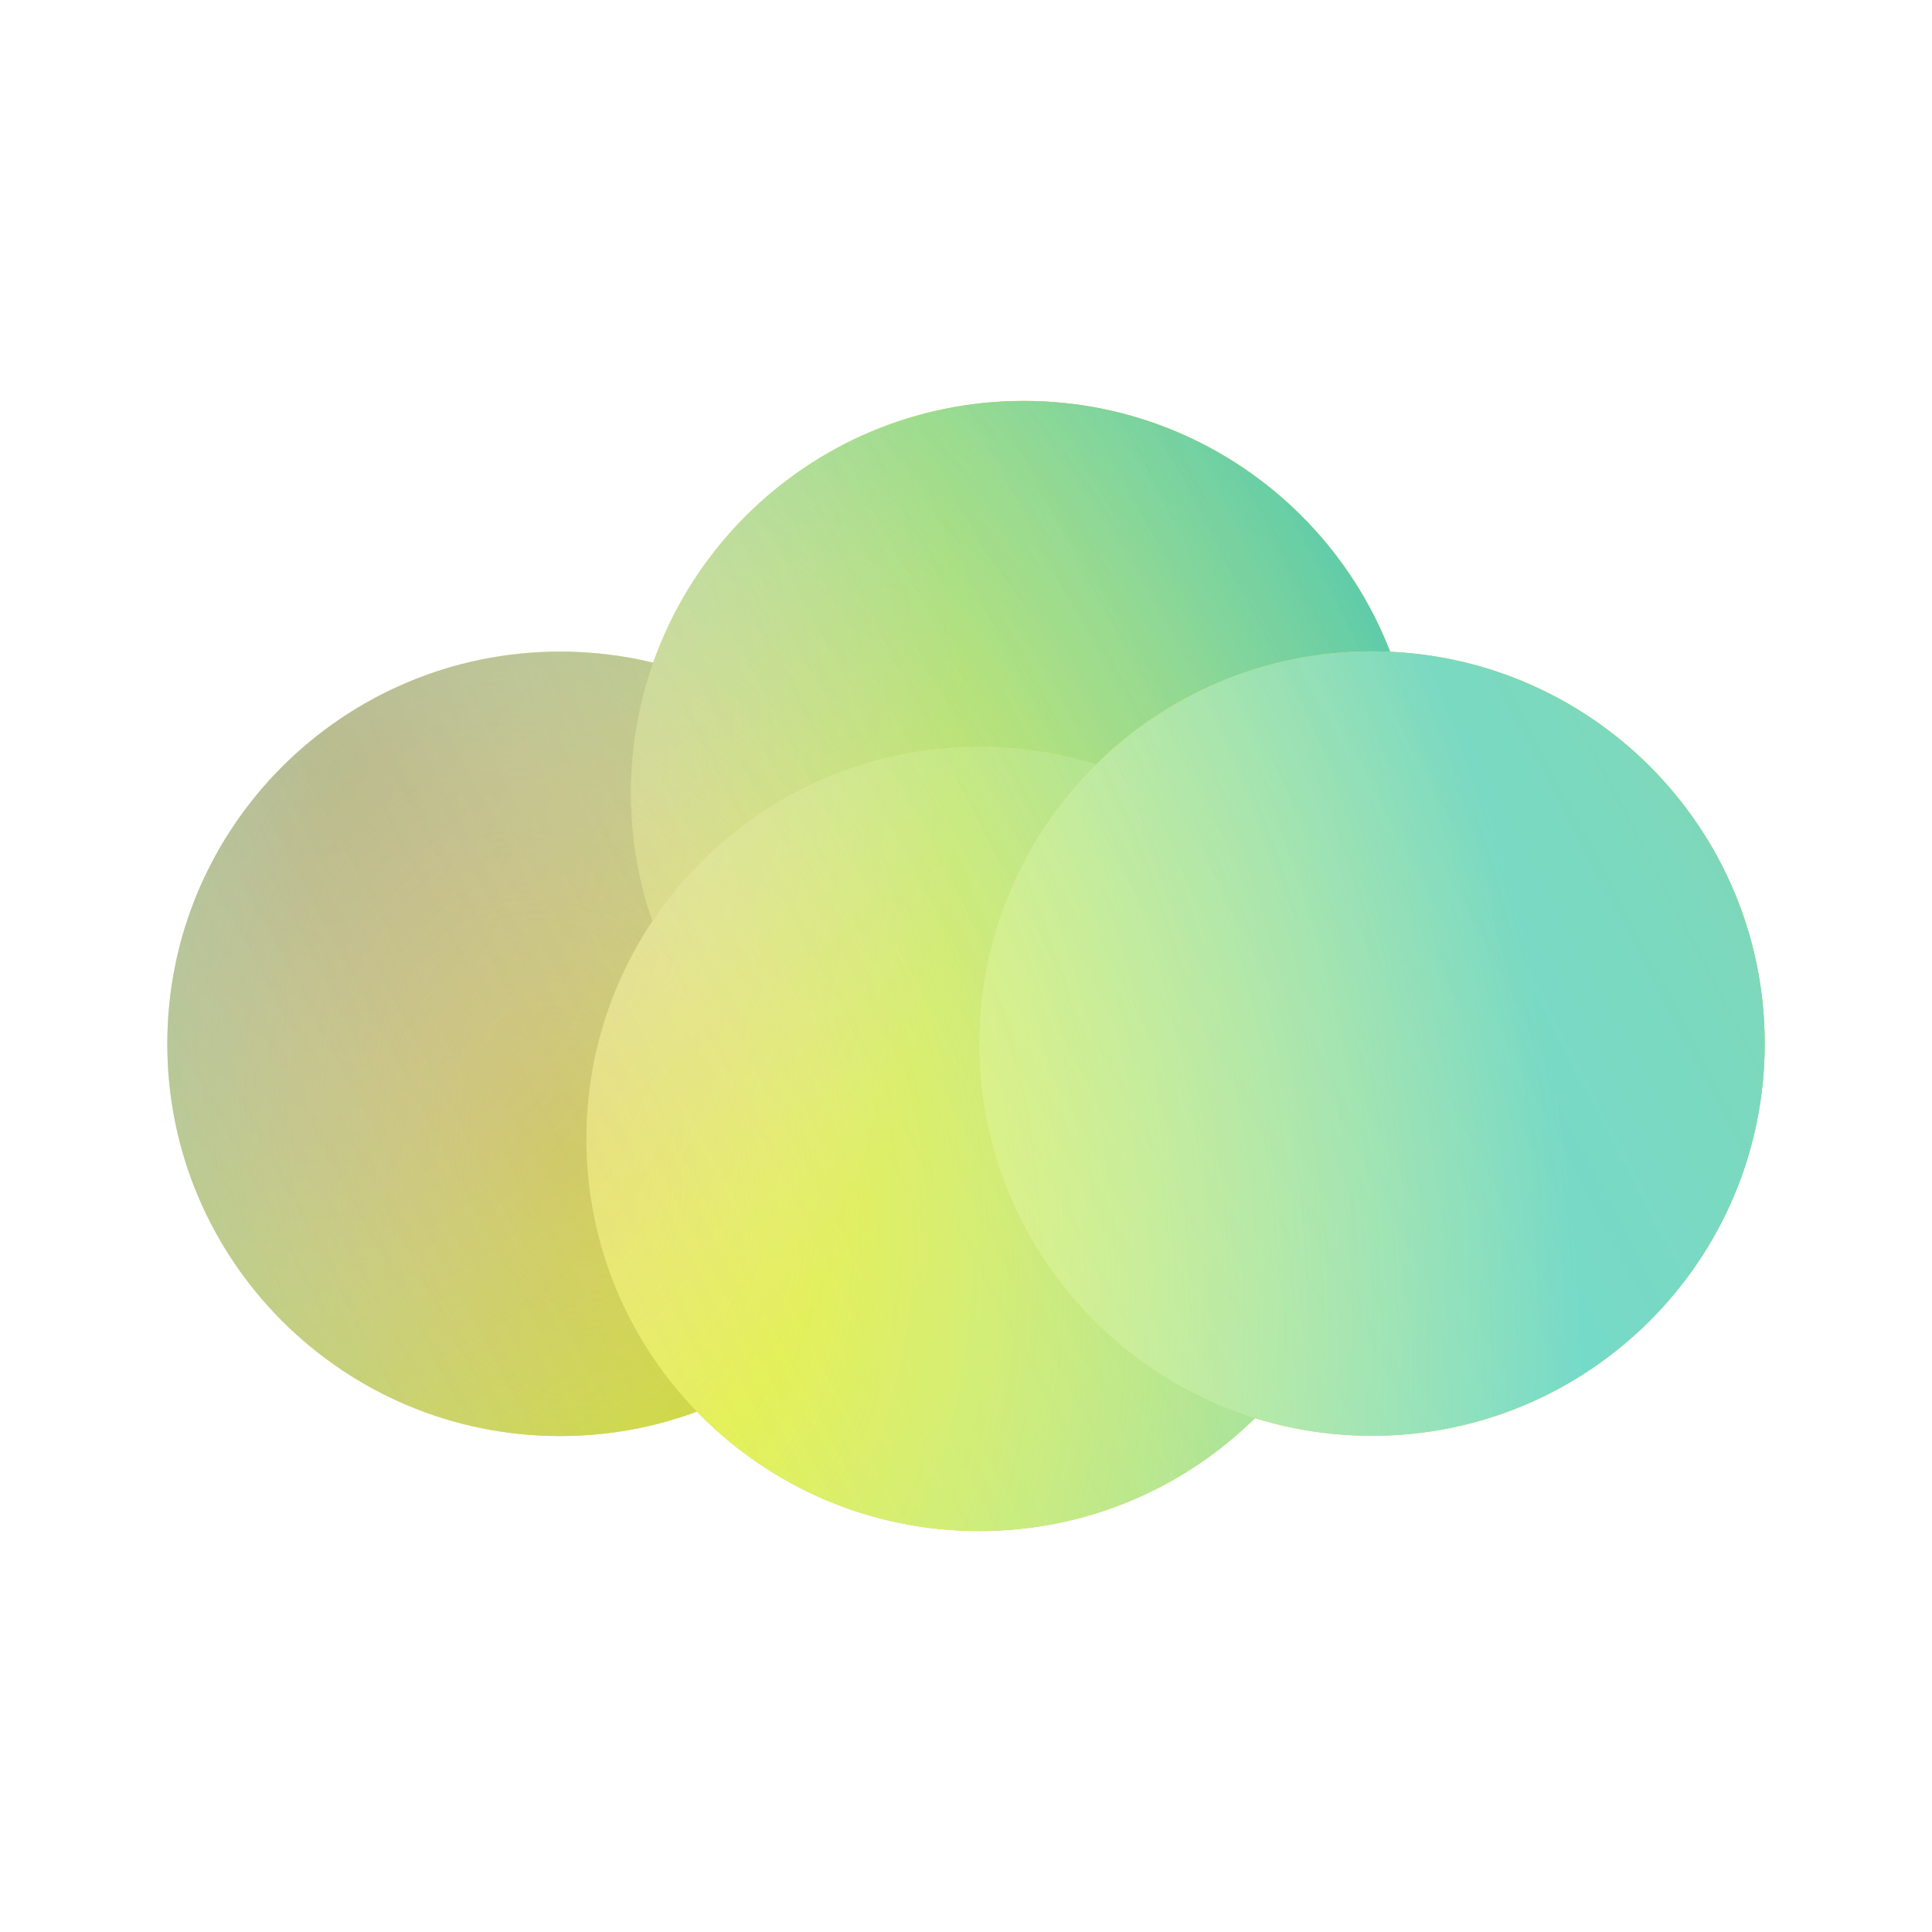 <svg width="256" height="256" viewBox="0 0 256 256" fill="none" xmlns="http://www.w3.org/2000/svg">
<rect width="256" height="256" fill="white"/>
<path d="M126.256 138.314C126.256 167.017 102.956 190.285 74.213 190.285C45.47 190.285 22.17 167.017 22.17 138.314C22.17 109.611 45.47 86.343 74.213 86.343C102.956 86.343 126.256 109.611 126.256 138.314Z" fill="#D7C374"/>
<path d="M126.256 138.314C126.256 167.017 102.956 190.285 74.213 190.285C45.47 190.285 22.17 167.017 22.17 138.314C22.17 109.611 45.47 86.343 74.213 86.343C102.956 86.343 126.256 109.611 126.256 138.314Z" fill="url(#paint0_radial_1086_238)" fill-opacity="0.8"/>
<path d="M126.256 138.314C126.256 167.017 102.956 190.285 74.213 190.285C45.47 190.285 22.17 167.017 22.17 138.314C22.17 109.611 45.47 86.343 74.213 86.343C102.956 86.343 126.256 109.611 126.256 138.314Z" fill="url(#paint1_radial_1086_238)" fill-opacity="0.8"/>
<path d="M126.256 138.314C126.256 167.017 102.956 190.285 74.213 190.285C45.47 190.285 22.17 167.017 22.17 138.314C22.17 109.611 45.47 86.343 74.213 86.343C102.956 86.343 126.256 109.611 126.256 138.314Z" fill="url(#paint2_linear_1086_238)" fill-opacity="0.3"/>
<path d="M126.256 138.314C126.256 167.017 102.956 190.285 74.213 190.285C45.47 190.285 22.17 167.017 22.17 138.314C22.17 109.611 45.47 86.343 74.213 86.343C102.956 86.343 126.256 109.611 126.256 138.314Z" fill="black" fill-opacity="0.1"/>
<path d="M187.689 105.095C187.689 133.798 164.388 157.066 135.646 157.066C106.903 157.066 83.602 133.798 83.602 105.095C83.602 76.392 106.903 53.124 135.646 53.124C164.388 53.124 187.689 76.392 187.689 105.095Z" fill="#D7C374"/>
<path d="M187.689 105.095C187.689 133.798 164.388 157.066 135.646 157.066C106.903 157.066 83.602 133.798 83.602 105.095C83.602 76.392 106.903 53.124 135.646 53.124C164.388 53.124 187.689 76.392 187.689 105.095Z" fill="url(#paint3_radial_1086_238)" fill-opacity="0.8"/>
<path d="M187.689 105.095C187.689 133.798 164.388 157.066 135.646 157.066C106.903 157.066 83.602 133.798 83.602 105.095C83.602 76.392 106.903 53.124 135.646 53.124C164.388 53.124 187.689 76.392 187.689 105.095Z" fill="url(#paint4_radial_1086_238)" fill-opacity="0.8"/>
<path d="M187.689 105.095C187.689 133.798 164.388 157.066 135.646 157.066C106.903 157.066 83.602 133.798 83.602 105.095C83.602 76.392 106.903 53.124 135.646 53.124C164.388 53.124 187.689 76.392 187.689 105.095Z" fill="url(#paint5_linear_1086_238)" fill-opacity="0.3"/>
<path d="M187.689 105.095C187.689 133.798 164.388 157.066 135.646 157.066C106.903 157.066 83.602 133.798 83.602 105.095C83.602 76.392 106.903 53.124 135.646 53.124C164.388 53.124 187.689 76.392 187.689 105.095Z" fill="black" fill-opacity="0.03"/>
<path d="M181.787 150.905C181.787 179.607 158.486 202.876 129.744 202.876C101.001 202.876 77.701 179.607 77.701 150.905C77.701 122.202 101.001 98.933 129.744 98.933C158.486 98.933 181.787 122.202 181.787 150.905Z" fill="#D7C374"/>
<path d="M181.787 150.905C181.787 179.607 158.486 202.876 129.744 202.876C101.001 202.876 77.701 179.607 77.701 150.905C77.701 122.202 101.001 98.933 129.744 98.933C158.486 98.933 181.787 122.202 181.787 150.905Z" fill="url(#paint6_radial_1086_238)" fill-opacity="0.8"/>
<path d="M181.787 150.905C181.787 179.607 158.486 202.876 129.744 202.876C101.001 202.876 77.701 179.607 77.701 150.905C77.701 122.202 101.001 98.933 129.744 98.933C158.486 98.933 181.787 122.202 181.787 150.905Z" fill="url(#paint7_radial_1086_238)" fill-opacity="0.8"/>
<path d="M181.787 150.905C181.787 179.607 158.486 202.876 129.744 202.876C101.001 202.876 77.701 179.607 77.701 150.905C77.701 122.202 101.001 98.933 129.744 98.933C158.486 98.933 181.787 122.202 181.787 150.905Z" fill="url(#paint8_linear_1086_238)" fill-opacity="0.3"/>
<path d="M181.787 150.905C181.787 179.607 158.486 202.876 129.744 202.876C101.001 202.876 77.701 179.607 77.701 150.905C77.701 122.202 101.001 98.933 129.744 98.933C158.486 98.933 181.787 122.202 181.787 150.905Z" fill="#E2E2E2" fill-opacity="0.1"/>
<path d="M233.83 138.278C233.83 166.981 210.53 190.25 181.787 190.25C153.044 190.25 129.744 166.981 129.744 138.278C129.744 109.576 153.044 86.307 181.787 86.307C210.53 86.307 233.83 109.576 233.83 138.278Z" fill="#D7C374"/>
<path d="M233.83 138.278C233.83 166.981 210.53 190.25 181.787 190.25C153.044 190.25 129.744 166.981 129.744 138.278C129.744 109.576 153.044 86.307 181.787 86.307C210.53 86.307 233.83 109.576 233.83 138.278Z" fill="url(#paint9_radial_1086_238)" fill-opacity="0.8"/>
<path d="M233.83 138.278C233.83 166.981 210.53 190.25 181.787 190.25C153.044 190.25 129.744 166.981 129.744 138.278C129.744 109.576 153.044 86.307 181.787 86.307C210.53 86.307 233.83 109.576 233.83 138.278Z" fill="url(#paint10_radial_1086_238)" fill-opacity="0.8"/>
<path d="M233.83 138.278C233.83 166.981 210.53 190.25 181.787 190.25C153.044 190.25 129.744 166.981 129.744 138.278C129.744 109.576 153.044 86.307 181.787 86.307C210.53 86.307 233.83 109.576 233.83 138.278Z" fill="url(#paint11_linear_1086_238)" fill-opacity="0.3"/>
<path d="M233.83 138.278C233.83 166.981 210.53 190.25 181.787 190.25C153.044 190.25 129.744 166.981 129.744 138.278C129.744 109.576 153.044 86.307 181.787 86.307C210.53 86.307 233.83 109.576 233.83 138.278Z" fill="white" fill-opacity="0.2"/>
<defs>
<radialGradient id="paint0_radial_1086_238" cx="0" cy="0" r="1" gradientUnits="userSpaceOnUse" gradientTransform="translate(45.085 101.776) rotate(4.607) scale(158.029 222.746)">
<stop stop-color="white" stop-opacity="0"/>
<stop offset="0.521" stop-color="#EEFF00"/>
<stop offset="1" stop-color="#EEFF00"/>
</radialGradient>
<radialGradient id="paint1_radial_1086_238" cx="0" cy="0" r="1" gradientUnits="userSpaceOnUse" gradientTransform="translate(74.933 153.697) rotate(-14.304) scale(130.762 184.34)">
<stop stop-color="white" stop-opacity="0"/>
<stop offset="1" stop-color="#00C8FF"/>
</radialGradient>
<linearGradient id="paint2_linear_1086_238" x1="18.319" y1="176.003" x2="252.724" y2="52.857" gradientUnits="userSpaceOnUse">
<stop stop-color="white" stop-opacity="0"/>
<stop offset="1" stop-color="#E5B700"/>
</linearGradient>
<radialGradient id="paint3_radial_1086_238" cx="0" cy="0" r="1" gradientUnits="userSpaceOnUse" gradientTransform="translate(45.085 101.776) rotate(4.607) scale(158.029 222.746)">
<stop stop-color="white" stop-opacity="0"/>
<stop offset="0.521" stop-color="#EEFF00"/>
<stop offset="1" stop-color="#EEFF00"/>
</radialGradient>
<radialGradient id="paint4_radial_1086_238" cx="0" cy="0" r="1" gradientUnits="userSpaceOnUse" gradientTransform="translate(74.933 153.697) rotate(-14.304) scale(130.762 184.34)">
<stop stop-color="white" stop-opacity="0"/>
<stop offset="1" stop-color="#00C8FF"/>
</radialGradient>
<linearGradient id="paint5_linear_1086_238" x1="18.319" y1="176.003" x2="252.724" y2="52.857" gradientUnits="userSpaceOnUse">
<stop stop-color="white" stop-opacity="0"/>
<stop offset="1" stop-color="#E5B700"/>
</linearGradient>
<radialGradient id="paint6_radial_1086_238" cx="0" cy="0" r="1" gradientUnits="userSpaceOnUse" gradientTransform="translate(45.085 101.776) rotate(4.607) scale(158.029 222.746)">
<stop stop-color="white" stop-opacity="0"/>
<stop offset="0.521" stop-color="#EEFF00"/>
<stop offset="1" stop-color="#EEFF00"/>
</radialGradient>
<radialGradient id="paint7_radial_1086_238" cx="0" cy="0" r="1" gradientUnits="userSpaceOnUse" gradientTransform="translate(74.933 153.697) rotate(-14.304) scale(130.762 184.34)">
<stop stop-color="white" stop-opacity="0"/>
<stop offset="1" stop-color="#00C8FF"/>
</radialGradient>
<linearGradient id="paint8_linear_1086_238" x1="18.319" y1="176.003" x2="252.724" y2="52.857" gradientUnits="userSpaceOnUse">
<stop stop-color="white" stop-opacity="0"/>
<stop offset="1" stop-color="#E5B700"/>
</linearGradient>
<radialGradient id="paint9_radial_1086_238" cx="0" cy="0" r="1" gradientUnits="userSpaceOnUse" gradientTransform="translate(45.085 101.776) rotate(4.607) scale(158.029 222.746)">
<stop stop-color="white" stop-opacity="0"/>
<stop offset="0.521" stop-color="#EEFF00"/>
<stop offset="1" stop-color="#EEFF00"/>
</radialGradient>
<radialGradient id="paint10_radial_1086_238" cx="0" cy="0" r="1" gradientUnits="userSpaceOnUse" gradientTransform="translate(74.933 153.697) rotate(-14.304) scale(130.762 184.34)">
<stop stop-color="white" stop-opacity="0"/>
<stop offset="1" stop-color="#00C8FF"/>
</radialGradient>
<linearGradient id="paint11_linear_1086_238" x1="18.319" y1="176.003" x2="252.724" y2="52.857" gradientUnits="userSpaceOnUse">
<stop stop-color="white" stop-opacity="0"/>
<stop offset="1" stop-color="#E5B700"/>
</linearGradient>
</defs>
</svg>

